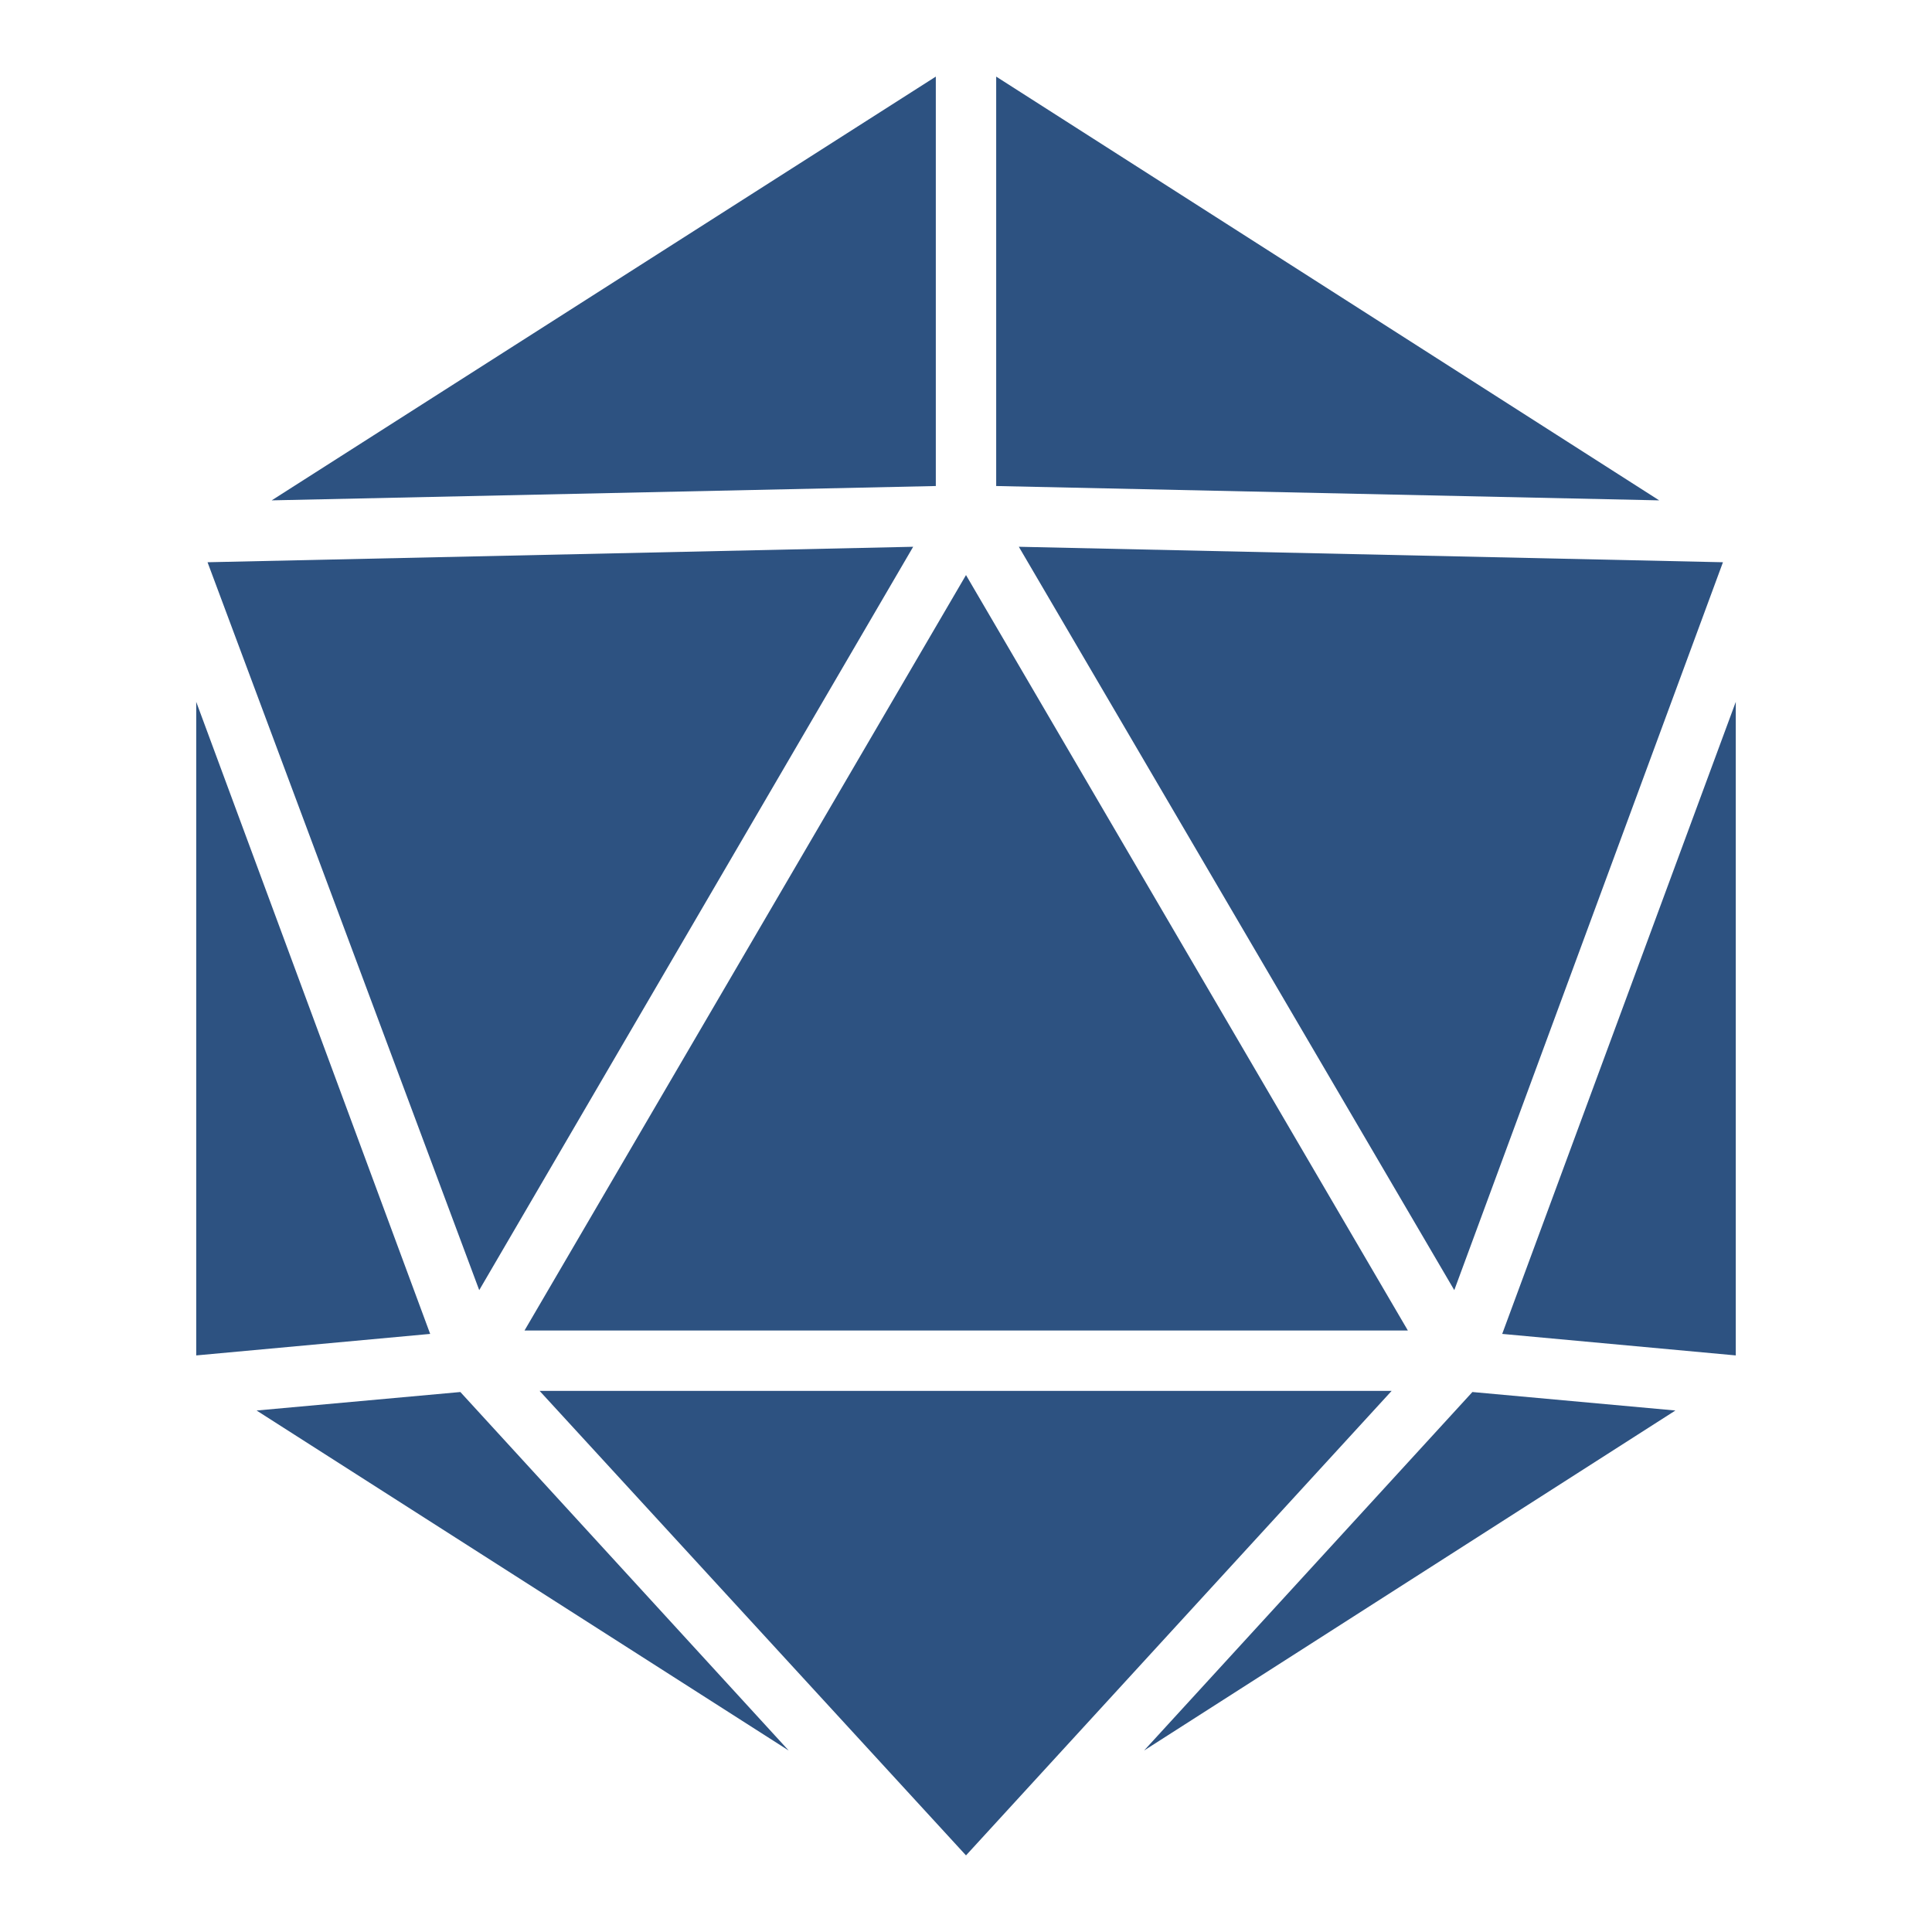 <?xml version="1.0" encoding="utf-8"?>
<svg style="height: 512px; width: 512px;" width="512" height="512" viewBox="0 0 512 512" xmlns="http://www.w3.org/2000/svg">
  <path d="M 248 20.3 L 72 132.6 L 248 128.8 L 248 20.3 Z M 264 20.3 L 264 128.8 L 439.7 132.6 L 264 20.3 Z M 242 144.9 L 55 149 L 127 341.9 L 242 144.9 Z M 270 144.9 L 385.4 341.9 L 456.6 149 L 270 144.9 Z M 256 152.4 L 139 352.6 L 373.1 352.6 L 256 152.4 Z M 52 186 L 52 359.2 L 114 353.5 L 52 186 Z M 460 186 L 398.1 353.5 L 460 359.2 L 460 186 Z M 143 368.6 L 256 491.7 L 368.8 368.6 L 143 368.6 Z M 122 368.9 L 68 373.8 L 209 463.9 L 122 368.9 Z M 390.2 368.9 L 303.2 463.9 L 444 373.8 L 390.2 368.9 Z" fill="#2d5281" fill-opacity="1"/>
</svg>